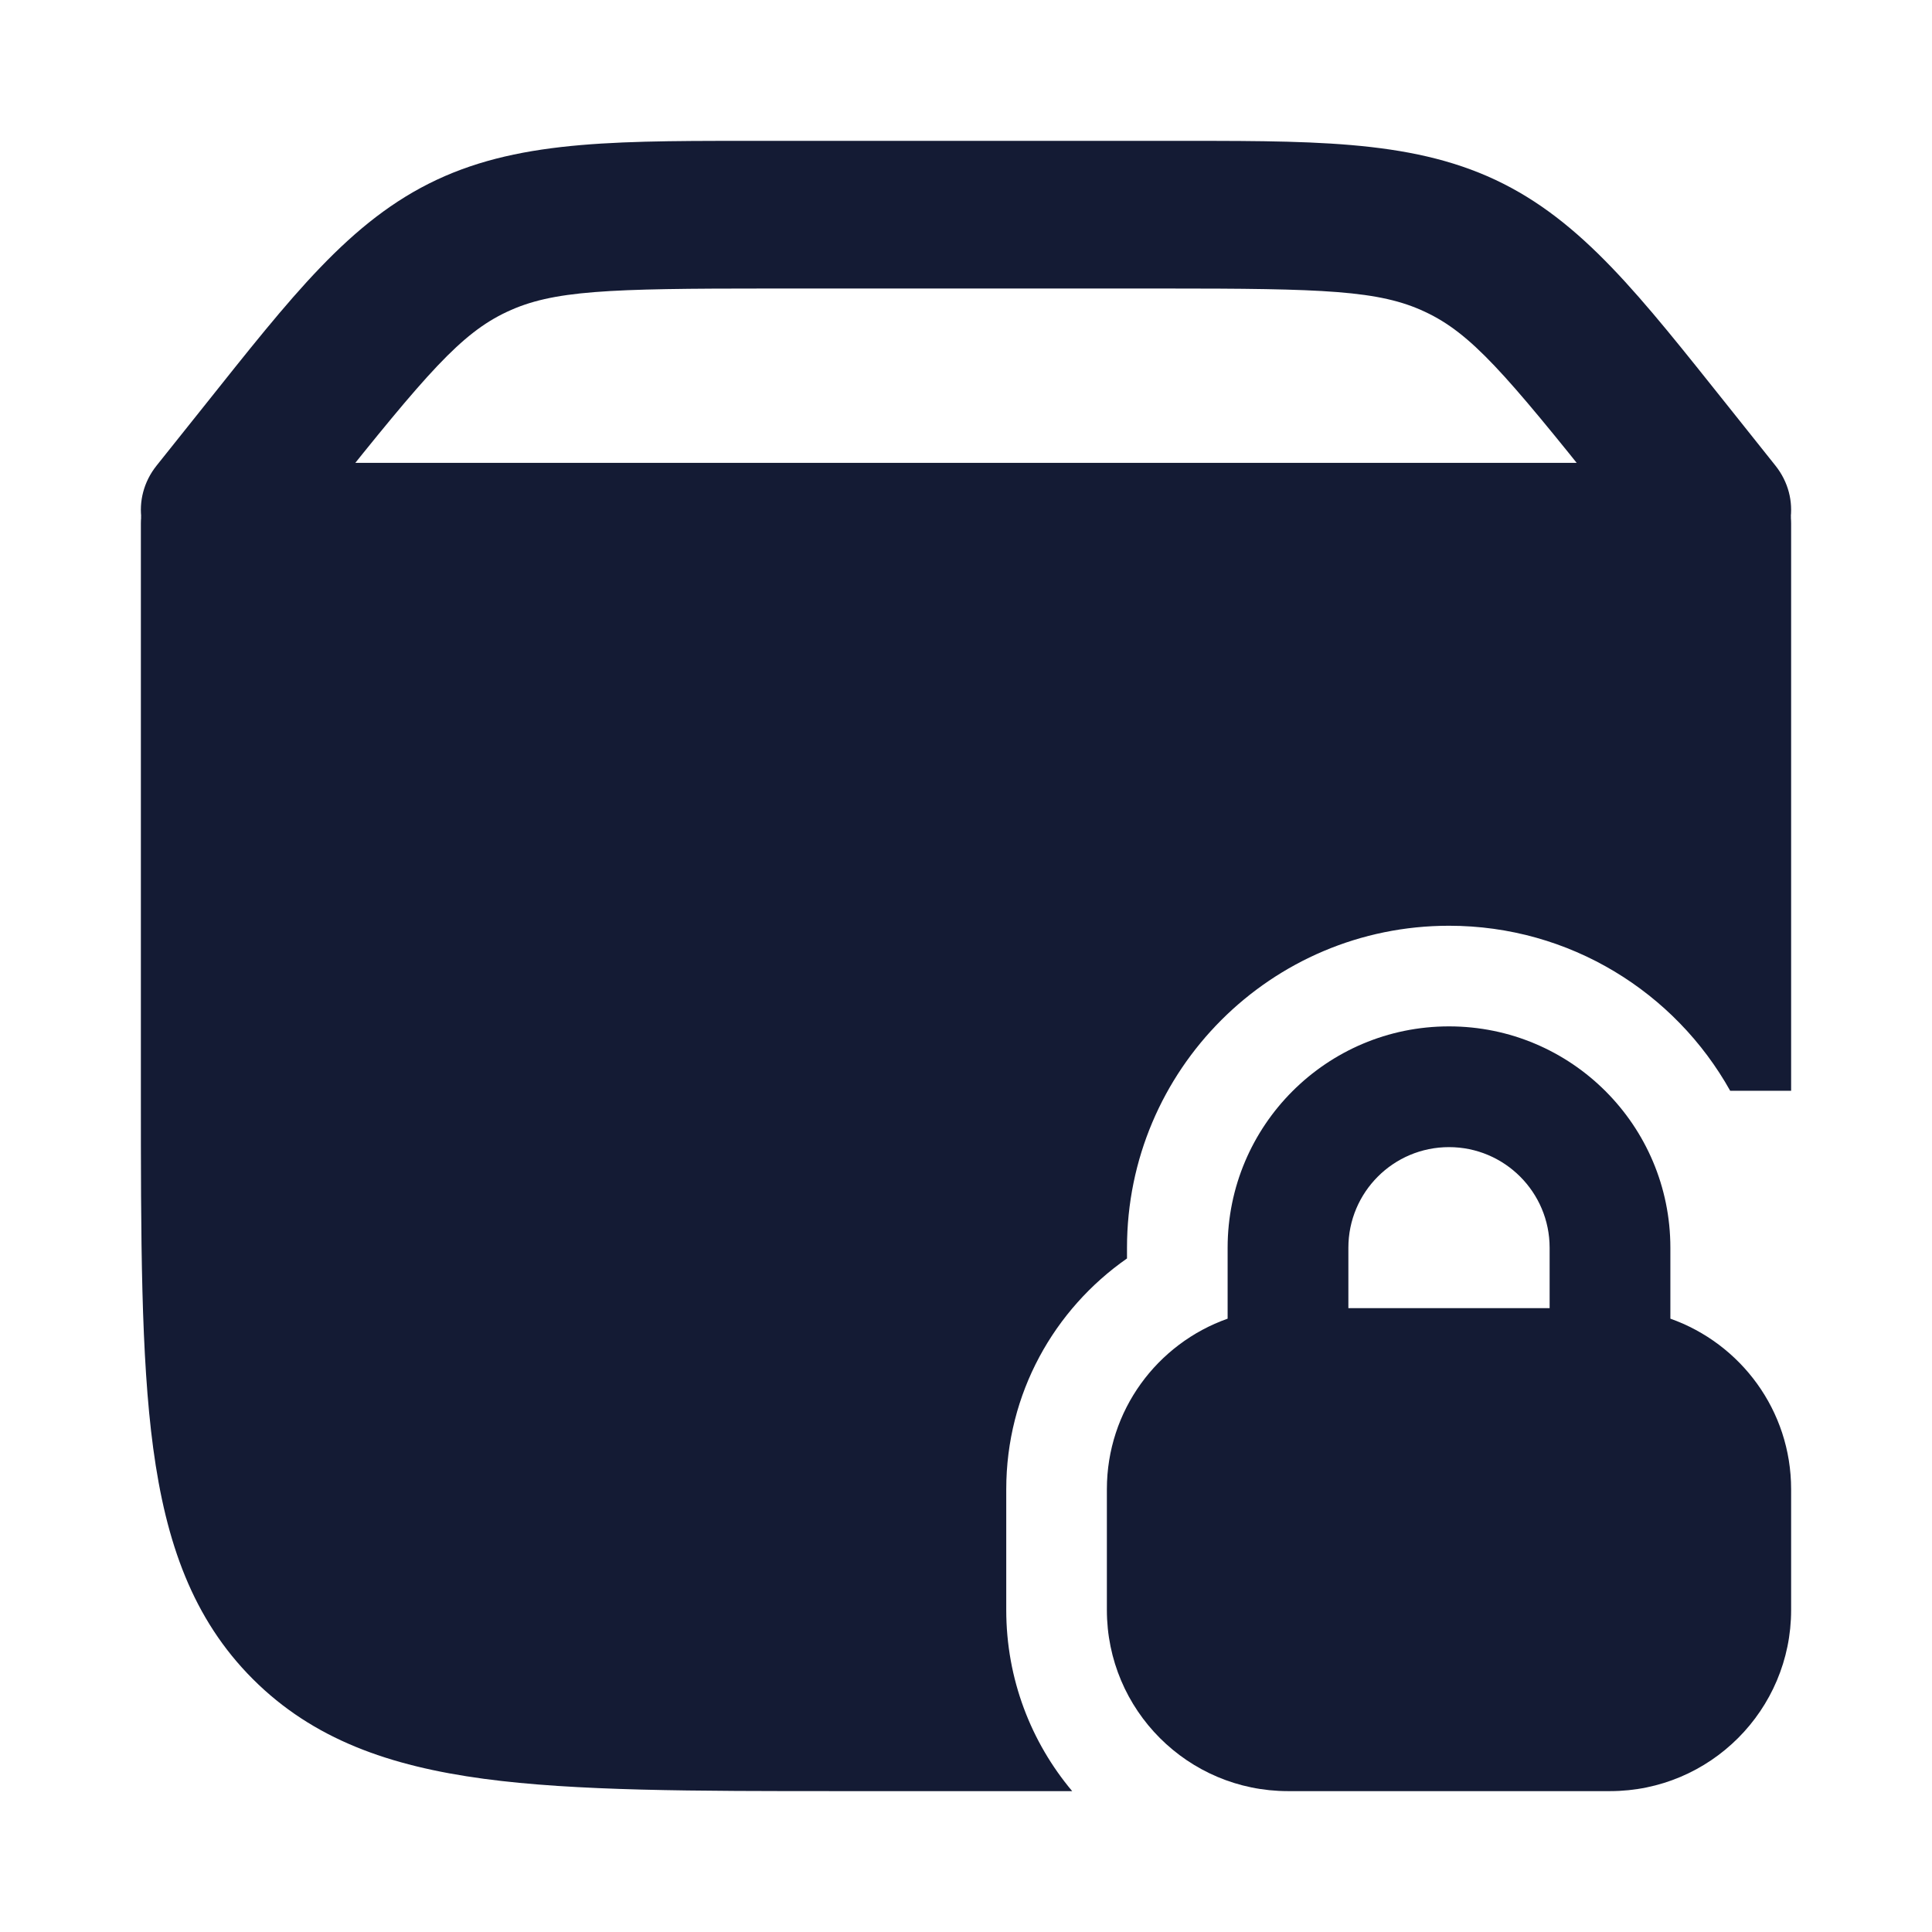 <svg width="24" height="24" viewBox="0 0 24 24" fill="none" xmlns="http://www.w3.org/2000/svg">
<path d="M14.441 1.75C16.259 1.75 17.497 1.728 18.576 2.234C19.655 2.741 20.379 3.684 21.47 5.05L22.055 5.784C22.378 6.189 22.291 6.763 21.86 7.067C21.428 7.37 20.817 7.288 20.493 6.883L19.907 6.15C18.699 4.637 18.273 4.141 17.703 3.874C17.133 3.606 16.455 3.584 14.441 3.584H9.56C7.545 3.584 6.867 3.606 6.297 3.874C5.727 4.141 5.301 4.637 4.093 6.15L3.507 6.883C3.183 7.288 2.572 7.37 2.141 7.067C1.709 6.763 1.622 6.189 1.945 5.784L2.531 5.05C3.621 3.684 4.345 2.741 5.424 2.234C6.503 1.728 7.741 1.75 9.56 1.75H14.441Z" fill="#141B34"/>
<path fill-rule="evenodd" clip-rule="evenodd" d="M18 12.75C19.519 12.75 20.75 13.981 20.75 15.5V16.381C21.623 16.69 22.25 17.521 22.25 18.5V20C22.25 21.243 21.242 22.25 20 22.25H16C14.757 22.25 13.75 21.243 13.75 20V18.5C13.75 17.521 14.376 16.69 15.25 16.381V15.5C15.25 13.981 16.481 12.75 18 12.75ZM18 14.25C17.309 14.25 16.75 14.81 16.75 15.5V16.25H19.25V15.5C19.25 14.81 18.69 14.25 18 14.25Z" fill="#141B34"/>
<path d="M22.25 6.5C22.25 6.086 21.914 5.75 21.5 5.75H2.5C2.086 5.75 1.75 6.086 1.75 6.5V13.55V13.55C1.75 15.391 1.75 16.849 1.903 17.989C2.061 19.162 2.393 20.11 3.141 20.858C3.89 21.607 4.838 21.939 6.011 22.097C7.151 22.25 8.609 22.25 10.45 22.25H13.319C12.808 21.642 12.5 20.857 12.5 20V18.5C12.5 17.309 13.096 16.264 14 15.633V15.5C14 13.291 15.791 11.5 18 11.5C19.501 11.5 20.809 12.327 21.493 13.55H22.25V6.5Z" fill="#141B34"/>
</svg>
